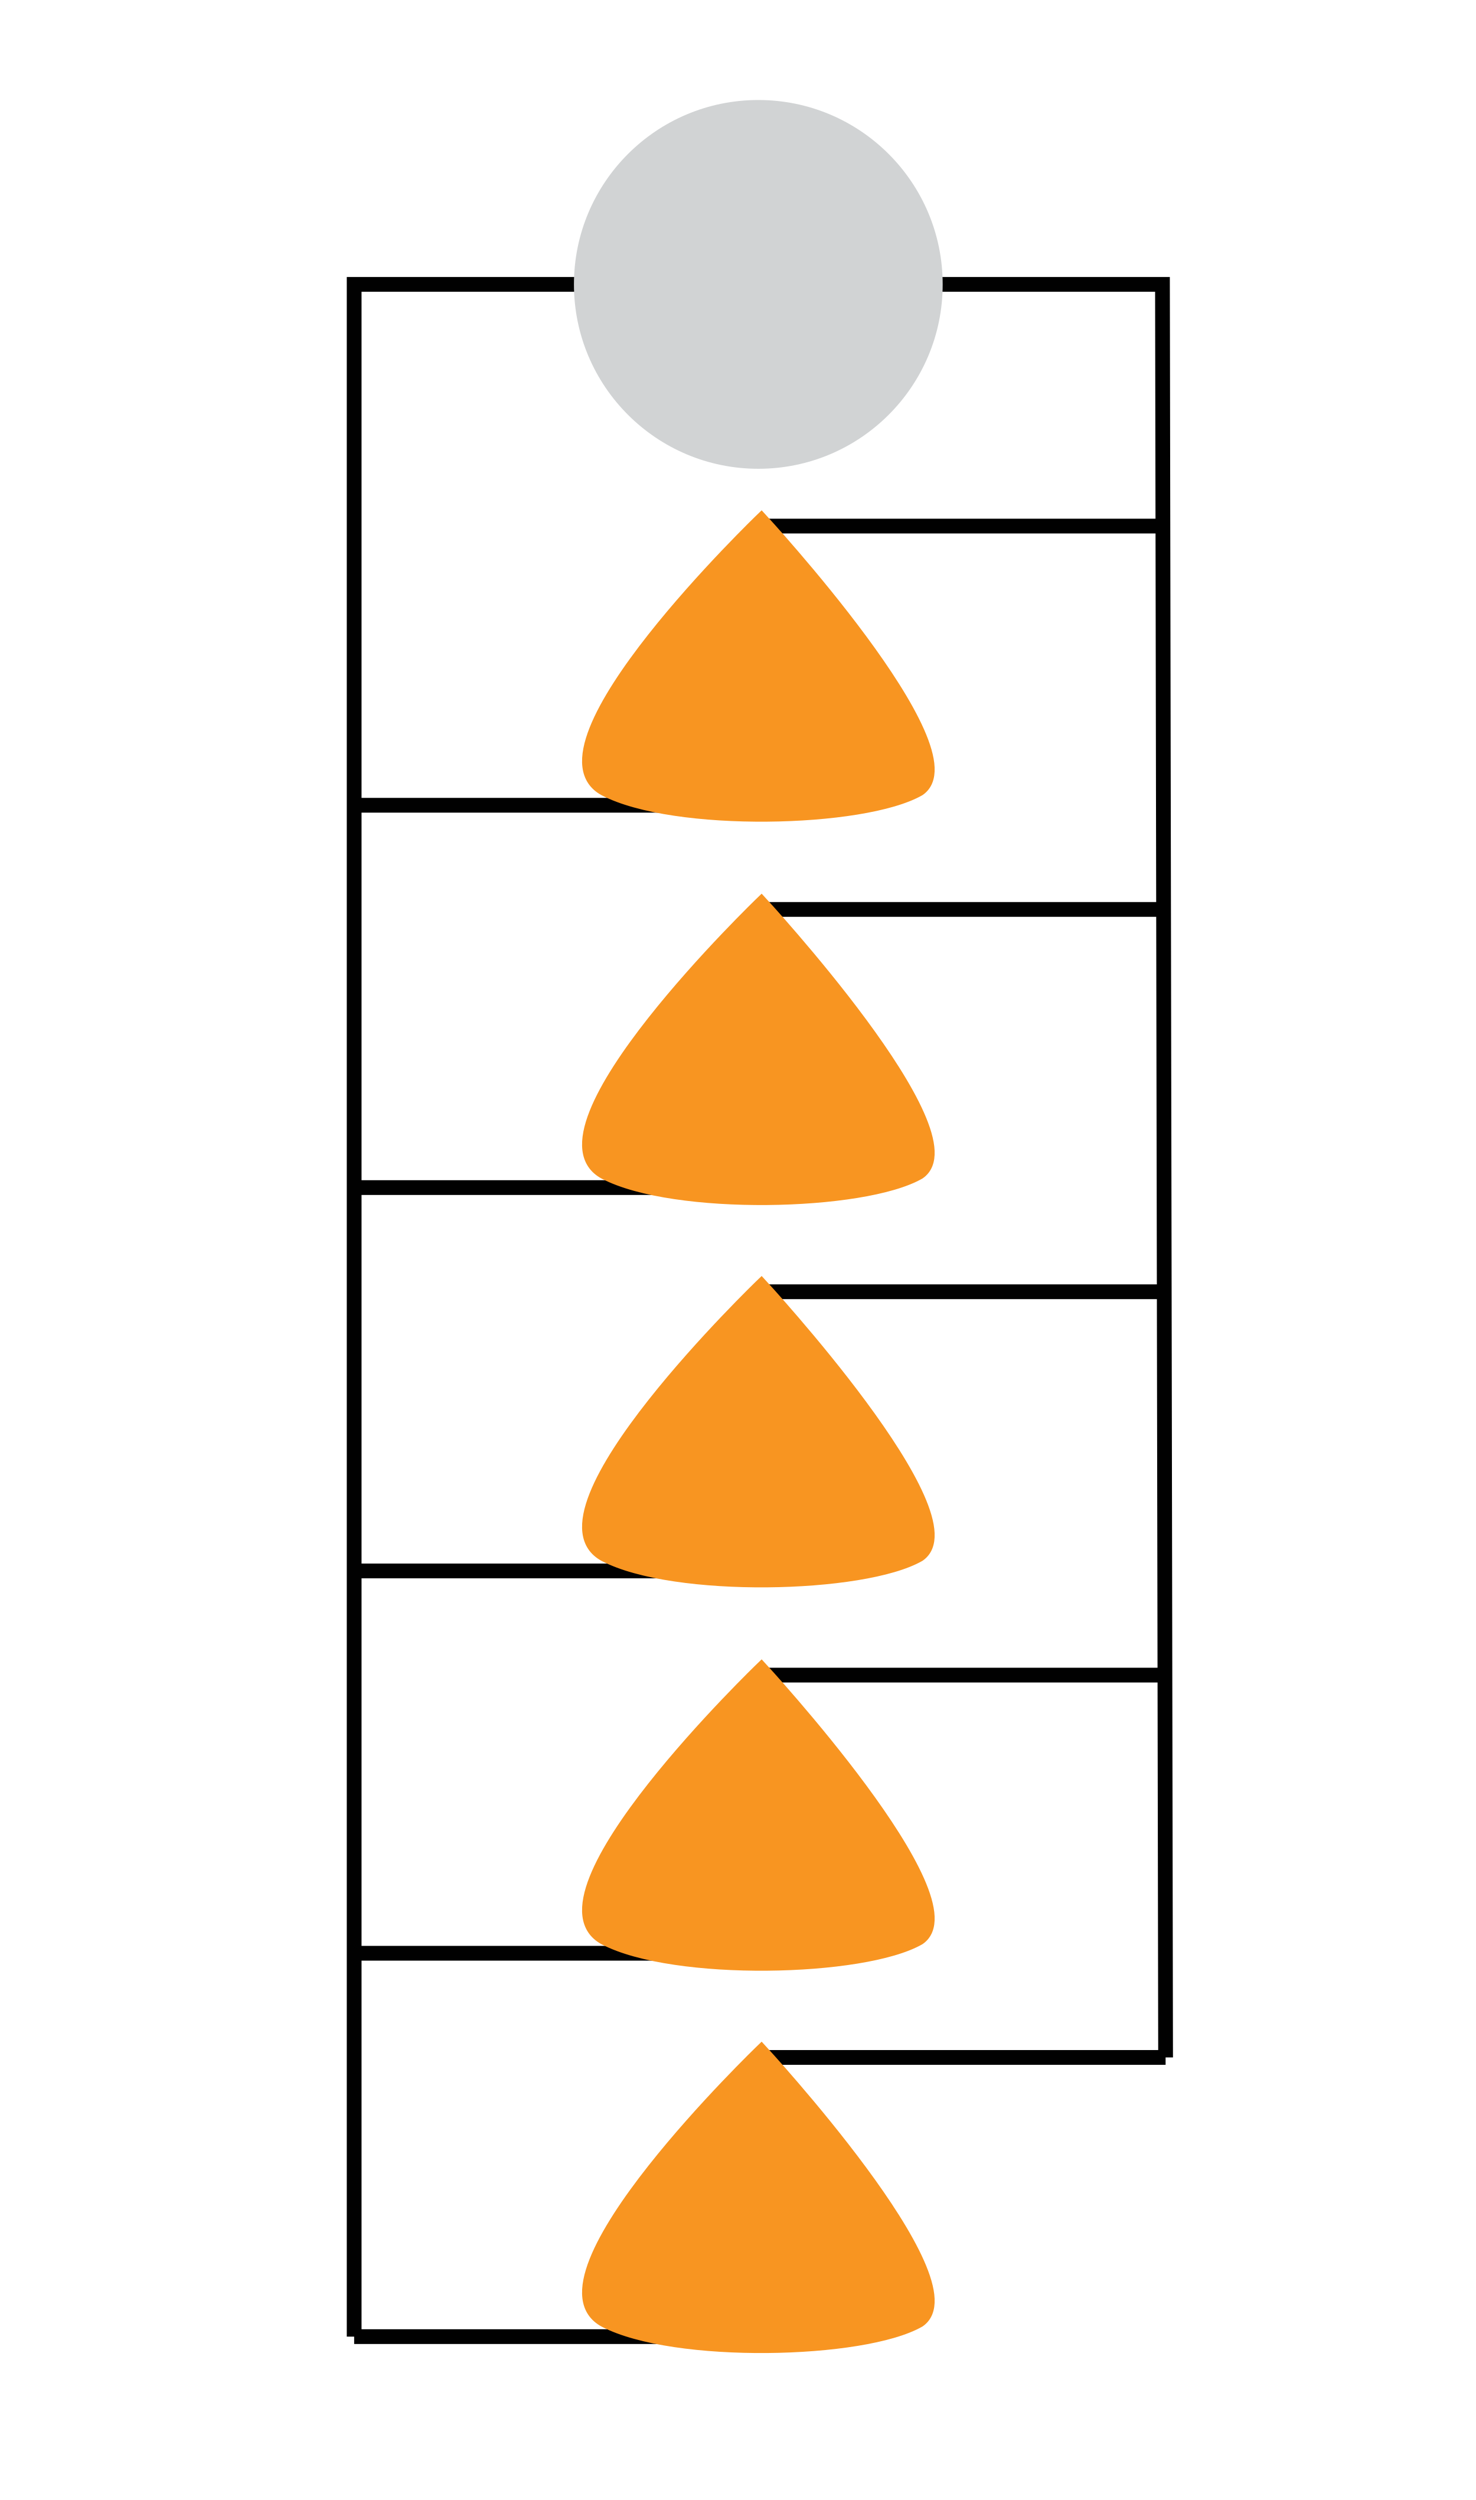 <?xml version="1.0" encoding="utf-8"?>
<!-- Generator: Adobe Illustrator 19.1.0, SVG Export Plug-In . SVG Version: 6.00 Build 0)  -->
<svg version="1.1" id="parallel_x5F_circuit_x5F_5leds"
	 xmlns="http://www.w3.org/2000/svg" xmlns:xlink="http://www.w3.org/1999/xlink" x="0px" y="0px" viewBox="0 0 141.7 240"
	 style="enable-background:new 0 0 141.7 240;" xml:space="preserve">
<style type="text/css">
	.st0{fill:none;stroke:#010101;stroke-width:1.417;stroke-miterlimit:10;}
	.st1{fill:#F89521;stroke:#F89521;stroke-miterlimit:10;}
	.st2{fill:#D1D3D4;}
</style>
<path id="trace_10_" class="st0" d="M34,77.3h39.1"/>
<line id="trace_8_" class="st0" x1="72.8" y1="50.5" x2="111.9" y2="50.5"/>
<path id="trace_7_" class="st0" d="M34,114h39.1"/>
<line id="trace_6_" class="st0" x1="72.8" y1="87.3" x2="111.9" y2="87.3"/>
<path id="trace_5_" class="st0" d="M34,150.8h39.1"/>
<line id="trace_4_" class="st0" x1="72.8" y1="124" x2="111.9" y2="124"/>
<path id="trace_3_" class="st0" d="M34,187.5h39.1"/>
<line id="trace_2_" class="st0" x1="72.8" y1="160.8" x2="111.9" y2="160.8"/>
<path id="trace_1_" class="st0" d="M34,224.3h39.1"/>
<line id="trace" class="st0" x1="72.8" y1="197.5" x2="111.9" y2="197.5"/>
<polyline id="trace_9_" class="st0" points="34,224.3 34,27.3 111.6,27.3 111.9,197.5 "/>
<path id="led_x5F_4" class="st1" d="M73.1,196.7c0,0-22.9,22-15.1,26.2c6.7,3.5,24.9,3.1,30.3,0C93.8,219.1,73.1,196.7,73.1,196.7z"
	/>
<path id="led_x5F_3" class="st1" d="M73.1,160c0,0-22.9,22-15.1,26.2c6.7,3.5,24.9,3.1,30.3,0C93.8,182.4,73.1,160,73.1,160z"/>
<path id="led_x5F_2" class="st1" d="M73.1,123.2c0,0-22.9,22-15.1,26.2c6.7,3.5,24.9,3.1,30.3,0C93.8,145.6,73.1,123.2,73.1,123.2z"
	/>
<path id="led_x5F_1" class="st1" d="M73.1,86.5c0,0-22.9,22-15.1,26.2c6.7,3.5,24.9,3.1,30.3,0C93.8,108.9,73.1,86.5,73.1,86.5z"/>
<path id="led_x5F_0" class="st1" d="M73.1,49.7c0,0-22.9,22-15.1,26.2c6.7,3.5,24.9,3.1,30.3,0C93.8,72.1,73.1,49.7,73.1,49.7z"/>
<circle id="battery" class="st2" cx="72.8" cy="27.3" r="17.7"/>
</svg>
